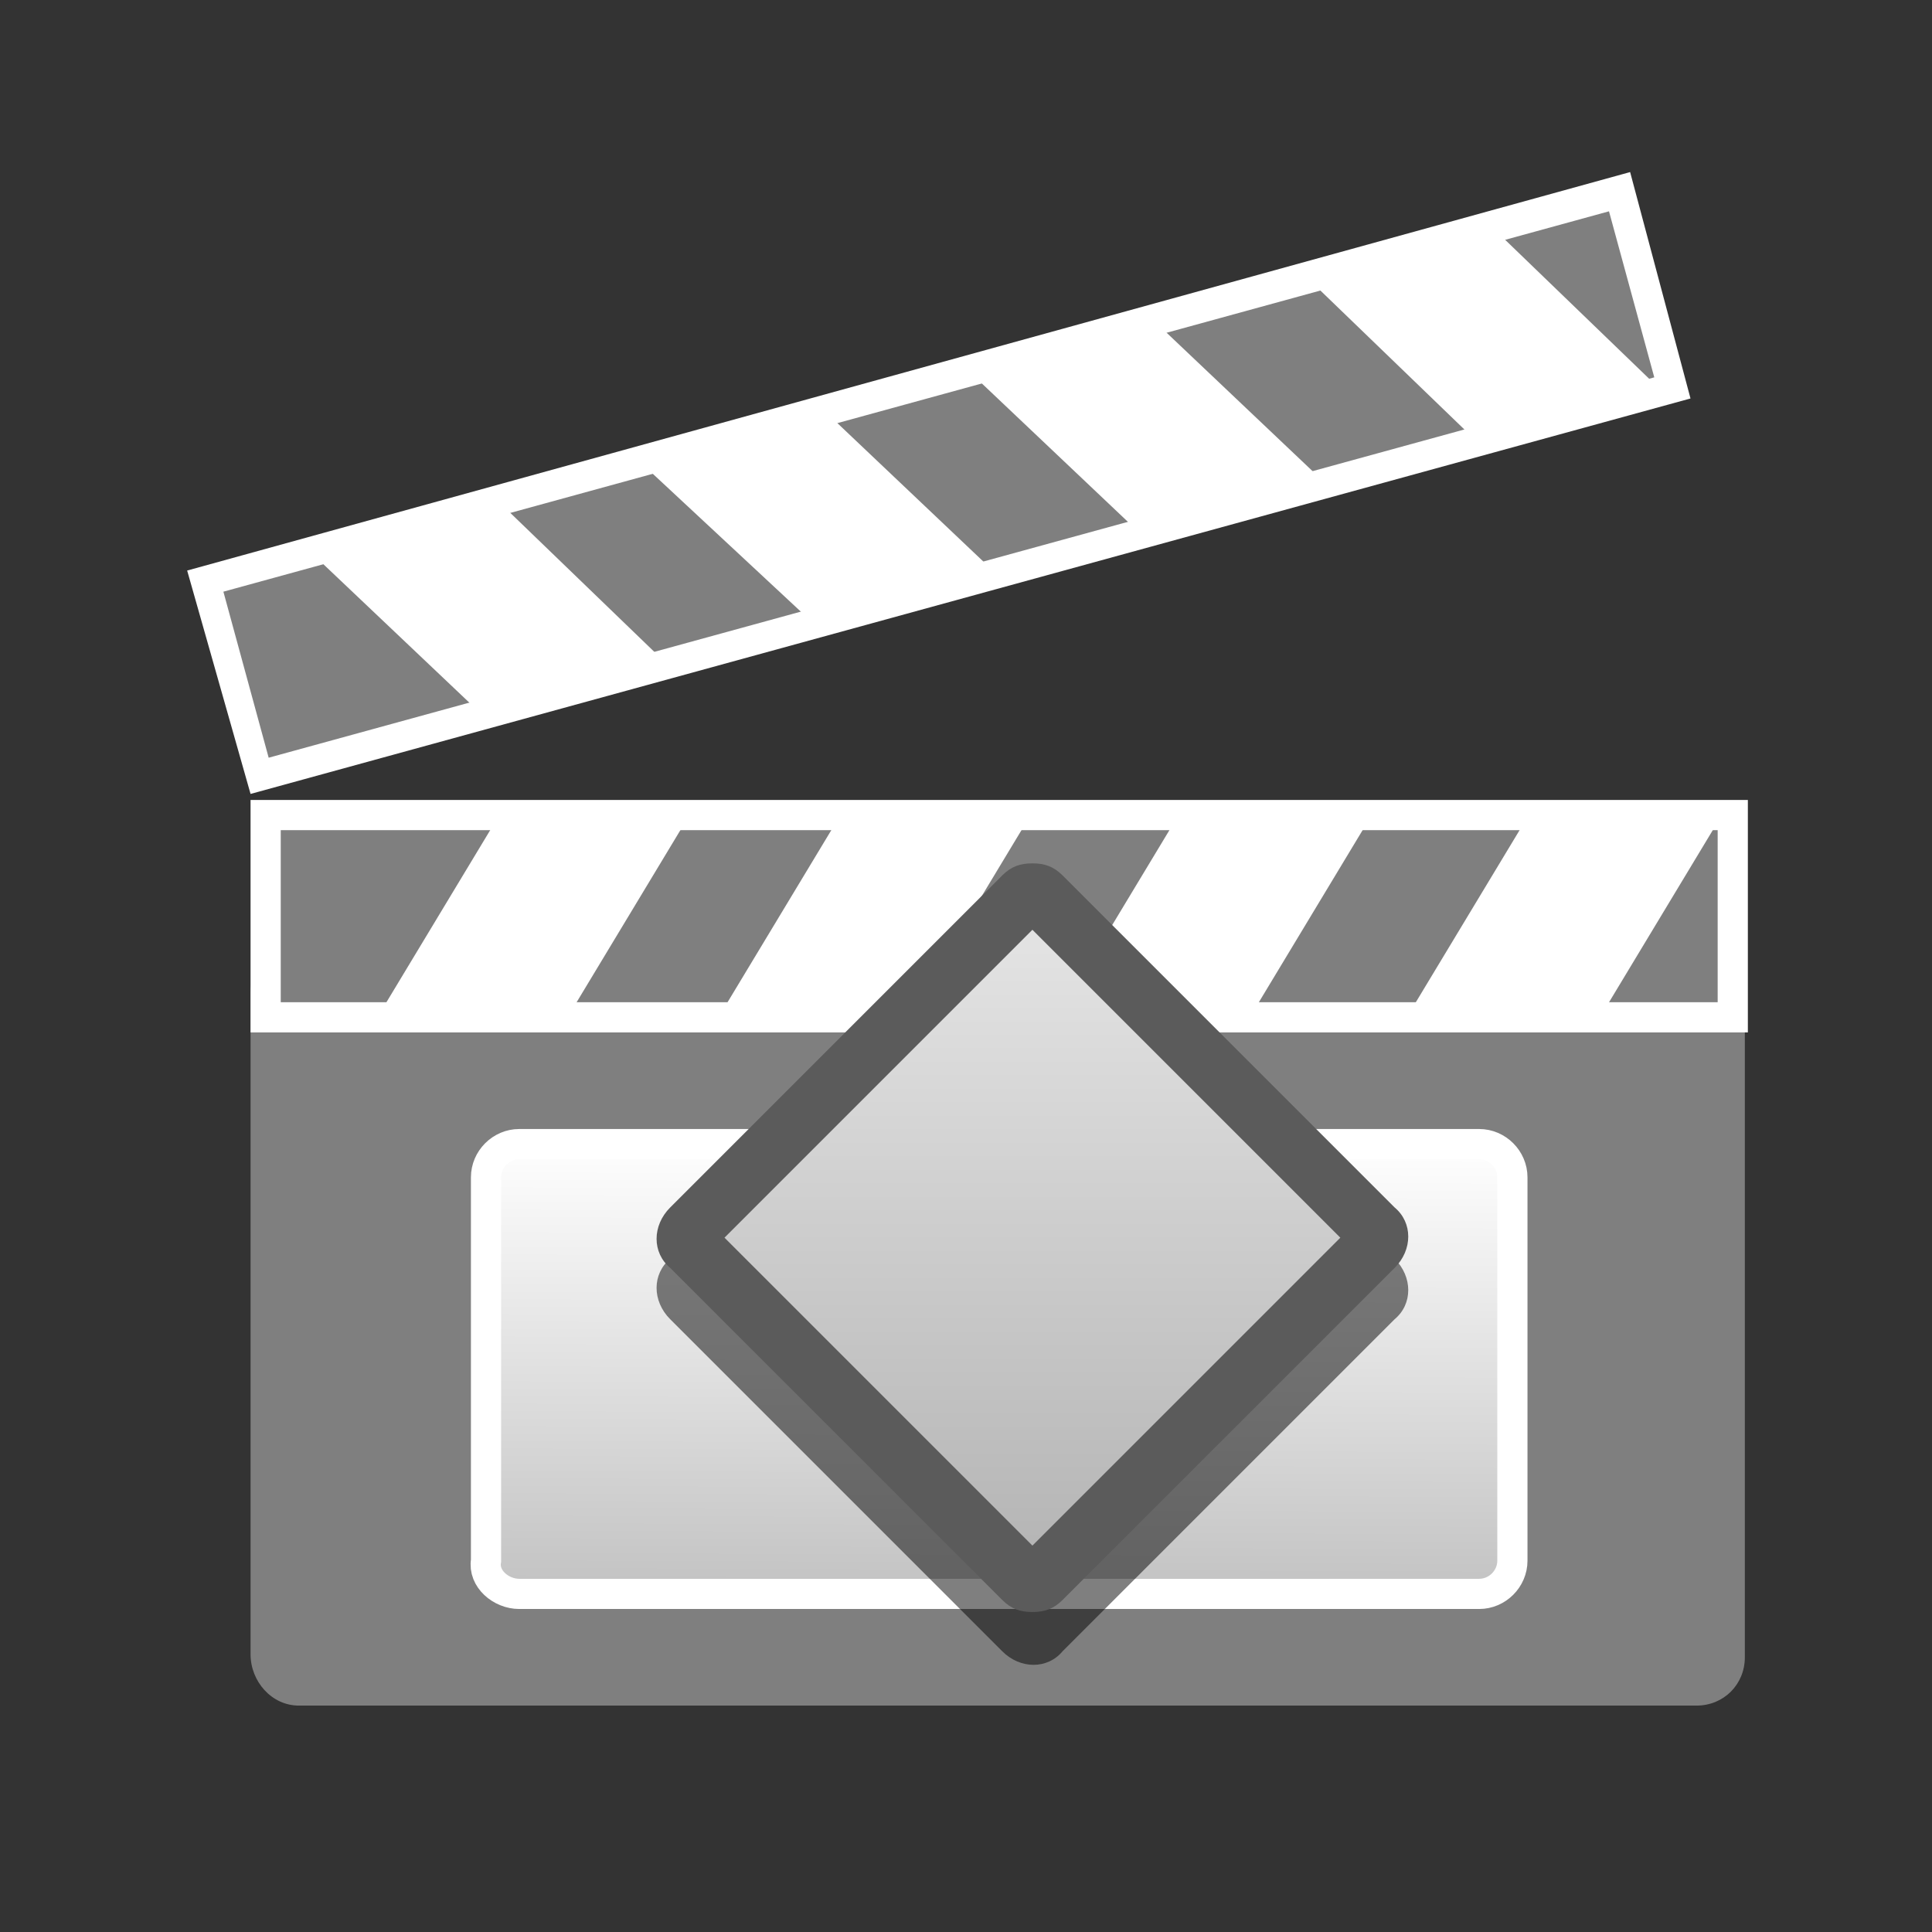 <?xml version="1.0" encoding="utf-8"?>
<!-- Generator: Adobe Illustrator 24.3.0, SVG Export Plug-In . SVG Version: 6.00 Build 0)  -->
<svg version="1.1" id="TakeRecorderLevelSequenceSource_x5F_64"
	 xmlns="http://www.w3.org/2000/svg" xmlns:xlink="http://www.w3.org/1999/xlink" x="0px" y="0px" viewBox="0 0 64 64"
	 style="enable-background:new 0 0 64 64;" xml:space="preserve">
<rect x="0" y="0" width="64" height="64" fill="#333333" stroke="none"/>
<style type="text/css">
	.st0{fill:none;}
	.st1{fill:#7F7F7F;}
	.st2{fill:#FFFFFF;}
	.st3{fill:url(#SVGID_1_);stroke:#FFFFFF;stroke-miterlimit:10;}
	.st4{opacity:0.5;}
	.st5{fill:url(#SVGID_2_);}
	.st6{fill:#5B5B5B;}
</style>
<rect x="0" class="st0" width="64" height="64"/>
<g>
	<g>
		<path class="st1" d="M9.9,56.5h46.3c0.9,0,1.6-0.7,1.6-1.6V32.9c0-0.9-0.7-1.6-1.6-1.6H9.9c-0.9,0-1.6,0.7-1.6,1.6v21.9
			C8.3,55.7,9,56.5,9.9,56.5z"/>
		<g>
			<g>
				<rect x="8.8" y="27" class="st1" width="48.6" height="6.7"/>
				<path class="st2" d="M56.9,27.5v5.7H9.3v-5.7H56.9 M57.9,26.5H8.3v7.7h49.6V26.5L57.9,26.5z"/>
			</g>
			<polygon class="st2" points="18.8,33.7 12.5,33.7 16.6,26.9 22.9,26.9 			"/>
			<polygon class="st2" points="30.1,33.7 23.8,33.7 27.9,26.9 34.2,26.9 			"/>
			<polygon class="st2" points="41.4,33.7 35,33.7 39.1,26.9 45.5,26.9 			"/>
			<polygon class="st2" points="53,33.7 46.6,33.7 50.7,26.9 57.1,26.9 			"/>
		</g>
		<linearGradient id="SVGID_1_" gradientUnits="userSpaceOnUse" x1="33.142" y1="37.786" x2="33.084" y2="52.865">
			<stop  offset="0" style="stop-color:#FFFFFF"/>
			<stop  offset="1" style="stop-color:#C2C2C2"/>
		</linearGradient>
		<path class="st3" d="M17.2,52.8H49c0.6,0,1.1-0.5,1.1-1.1V39c0-0.6-0.5-1.1-1.1-1.1H17.2c-0.6,0-1.1,0.5-1.1,1.1v12.7
			C16,52.3,16.6,52.8,17.2,52.8z"/>
		<g>
			<g>
				
					<rect x="6.8" y="12.7" transform="matrix(0.964 -0.266 0.266 0.964 -3.151 8.857)" class="st1" width="48.6" height="6.7"/>
				<path class="st2" d="M53.3,7l1.5,5.5L8.9,25.1l-1.5-5.5L53.3,7 M54,5.7L6.2,18.9l2.1,7.4L56,13.2L54,5.7L54,5.7z"/>
			</g>
			<polygon class="st2" points="16.5,16.6 10.3,18.3 16.1,23.8 22.2,22.1 			"/>
			<polygon class="st2" points="27.3,13.6 21.2,15.3 27,20.7 33.1,19.1 			"/>
			<polygon class="st2" points="38.2,10.6 32.1,12.3 37.8,17.7 44,16.1 			"/>
			<polygon class="st2" points="49.4,7.5 43.3,9.2 49,14.7 55.1,13 			"/>
		</g>
	</g>
	<g>
		<g class="st4">
			<path d="M33.2,54.7l-11-11c-0.6-0.6-0.6-1.5,0-2l11-11c0.6-0.6,1.5-0.6,2,0l11,11c0.6,0.6,0.6,1.5,0,2l-11,11
				C34.7,55.3,33.8,55.3,33.2,54.7z"/>
		</g>
		<g>
			
				<linearGradient id="SVGID_2_" gradientUnits="userSpaceOnUse" x1="31.403" y1="-6.852" x2="47.551" y2="9.296" gradientTransform="matrix(0.707 0.707 -0.707 0.707 7.162 12.217)">
				<stop  offset="0" style="stop-color:#E6E6E6"/>
				<stop  offset="1" style="stop-color:#B3B3B3"/>
			</linearGradient>
			<path class="st5" d="M34.2,52.4c-0.1,0-0.2,0-0.3-0.1l-11-11c-0.2-0.2-0.2-0.4,0-0.6l11-11c0.1-0.1,0.2-0.1,0.3-0.1
				s0.2,0,0.3,0.1l11,11c0.2,0.2,0.2,0.4,0,0.6l-11,11C34.4,52.4,34.3,52.4,34.2,52.4z"/>
			<path class="st6" d="M34.2,30.8L44.4,41L34.2,51.2L24,41L34.2,30.8 M34.2,28.6c-0.4,0-0.7,0.1-1,0.4l-11,11c-0.6,0.6-0.6,1.5,0,2
				l11,11c0.3,0.3,0.6,0.4,1,0.4s0.7-0.1,1-0.4l11-11c0.6-0.6,0.6-1.5,0-2l-11-11C34.9,28.7,34.6,28.6,34.2,28.6L34.2,28.6z"/>
		</g>
	</g>
</g>
</svg>
